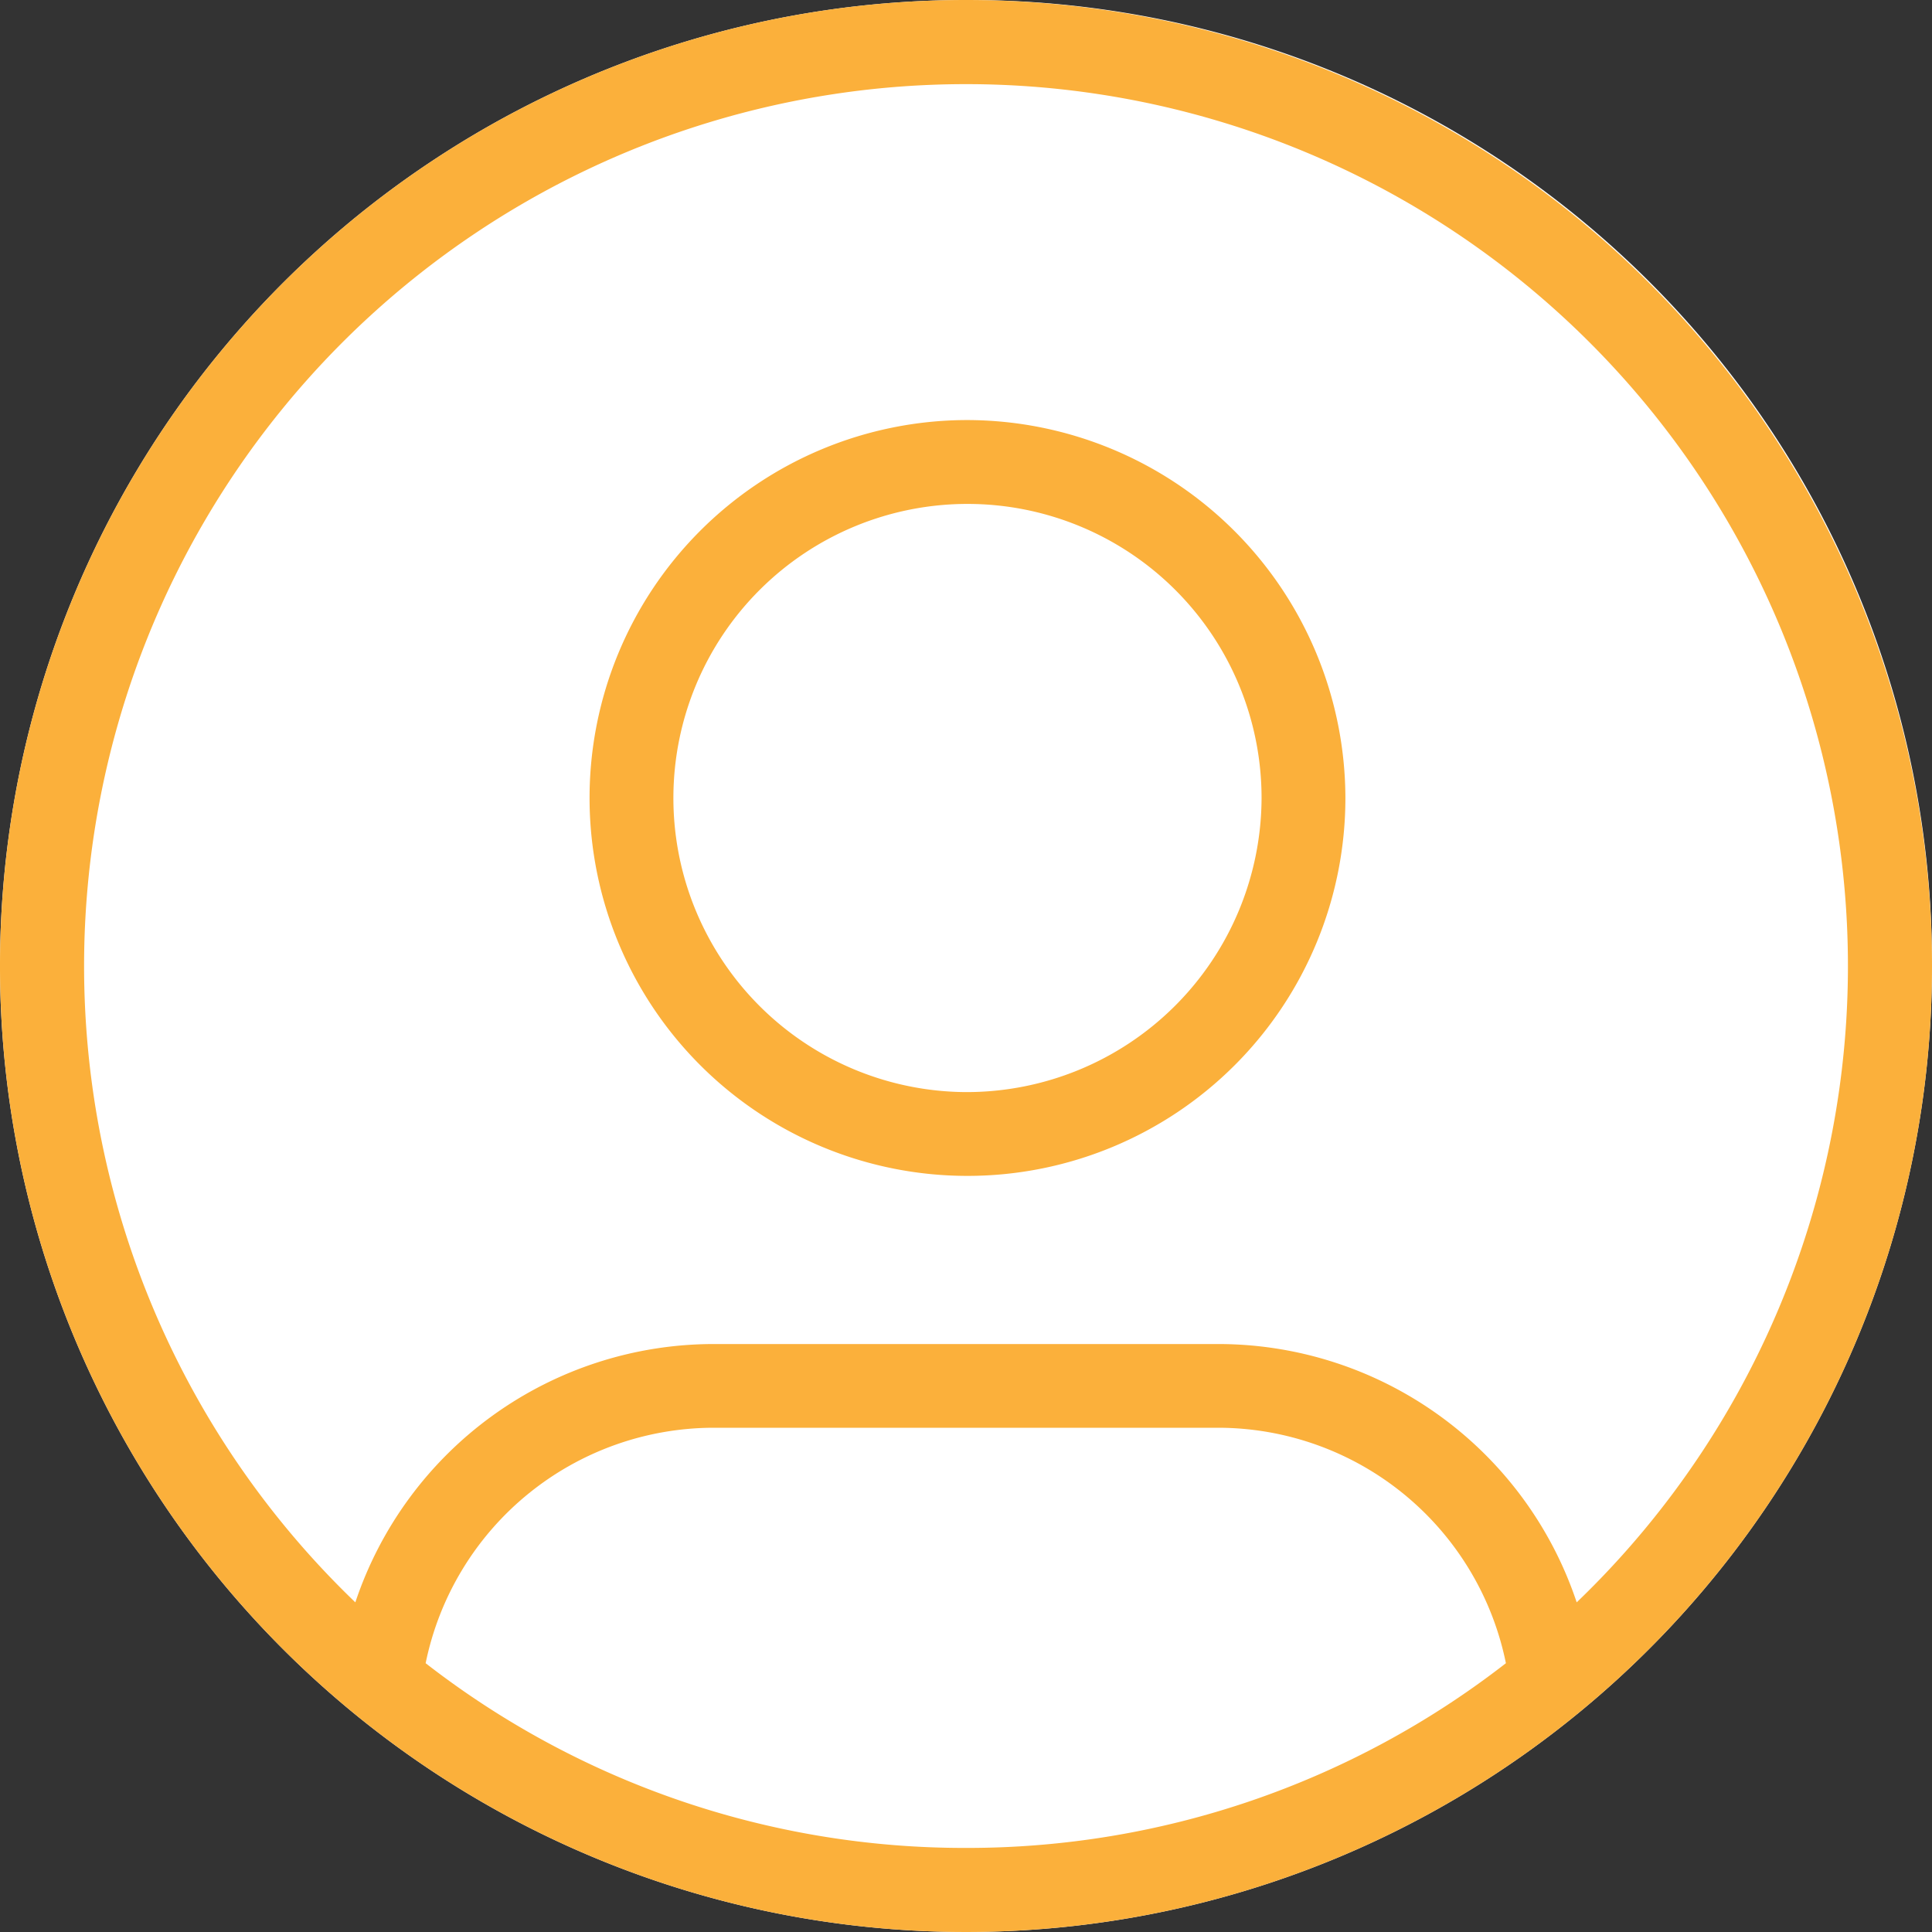 <svg xmlns="http://www.w3.org/2000/svg" width="64" height="64"><rect width="100%" height="100%" fill="#333333" stroke="none"/><g fill-rule="evenodd"><path d="M64 32A32 32 0 1132 0a31.916 31.916 0 0132 32z" fill="#fff"/><path d="M32 13.915a12.519 12.519 0 1012.568 12.516A12.547 12.547 0 0032 13.915zm0 22.262a9.742 9.742 0 119.791-9.746A9.772 9.772 0 0132 36.177zM32 0a32 32 0 1032 32A32 32 0 0032 0zm0 61.215a29.08 29.08 0 01-17.9-6.119 9.753 9.753 0 019.55-7.8h16.692a9.738 9.738 0 019.543 7.8A29.058 29.058 0 0132 61.215zm20.23-8.135a12.523 12.523 0 00-11.883-8.557H23.654a12.523 12.523 0 00-11.883 8.557 29.215 29.215 0 1140.459 0zM32 13.915a12.519 12.519 0 1012.568 12.516A12.547 12.547 0 0032 13.915zm0 22.262a9.742 9.742 0 119.791-9.746A9.772 9.772 0 0132 36.177zm0-22.262a12.519 12.519 0 1012.568 12.516A12.547 12.547 0 0032 13.915zm0 22.262a9.742 9.742 0 119.791-9.746A9.772 9.772 0 0132 36.177z" fill="#fbb03b"/></g></svg>